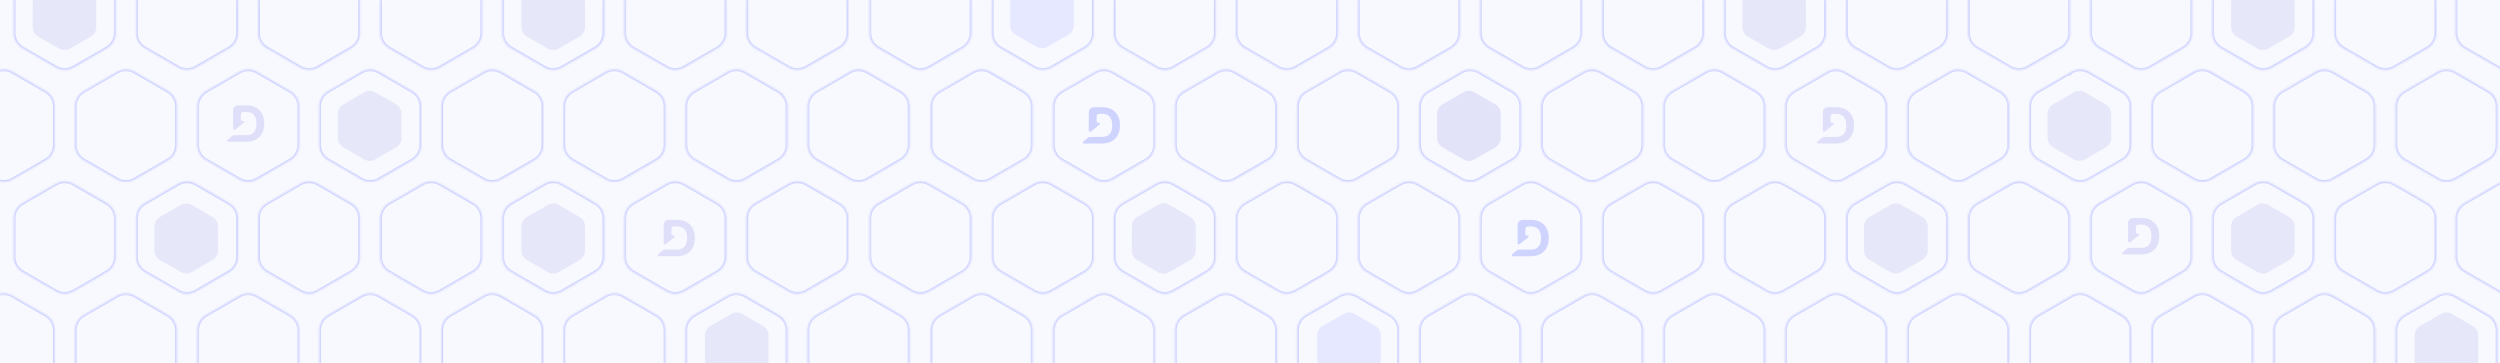<svg width="1376" height="200" viewBox="0 0 1376 200" fill="none" xmlns="http://www.w3.org/2000/svg"><g clip-path="url(#clip0_21829_88398)"><g filter="url(#filter0_b_21829_88398)"><path d="M0 0h1376v200H0V0Z" fill="#F8F8FF"/></g><mask id="path-2-inside-1_21829_88398" fill="white"><path d="M1374.75-22.086a9.708 9.708 0 0 1 9.72 0l18.34 10.603a9.74 9.74 0 0 1 4.87 8.43v21.207a9.74 9.74 0 0 1-4.87 8.43l-18.34 10.604a9.708 9.708 0 0 1-9.72 0l-18.35-10.604a9.731 9.731 0 0 1-4.86-8.43V-3.053a9.731 9.731 0 0 1 4.86-8.43l18.35-10.603Zm67.33 0a9.727 9.727 0 0 1 9.73 0l18.34 10.603a9.731 9.731 0 0 1 4.86 8.43v21.207a9.731 9.731 0 0 1-4.86 8.43l-18.34 10.604a9.727 9.727 0 0 1-9.73 0l-18.34-10.604a9.731 9.731 0 0 1-4.86-8.43V-3.053a9.731 9.731 0 0 1 4.86-8.43l18.34-10.603Zm-33.66 61.61a9.708 9.708 0 0 1 9.72 0l18.34 10.603a9.74 9.74 0 0 1 4.87 8.43v21.207a9.74 9.74 0 0 1-4.87 8.43l-18.34 10.604a9.706 9.706 0 0 1-9.72 0l-18.35-10.604a9.731 9.731 0 0 1-4.86-8.43V58.557a9.731 9.731 0 0 1 4.86-8.43l18.35-10.603Zm-33.67 61.61a9.709 9.709 0 0 1 9.72 0l18.34 10.604a9.74 9.74 0 0 1 4.87 8.43v21.206a9.74 9.74 0 0 1-4.87 8.43l-18.34 10.604a9.707 9.707 0 0 1-9.72 0l-18.35-10.604a9.73 9.73 0 0 1-4.86-8.43v-21.206a9.73 9.73 0 0 1 4.86-8.43l18.35-10.604Zm67.33 0a9.728 9.728 0 0 1 9.73 0l18.34 10.604a9.73 9.73 0 0 1 4.86 8.43v21.206a9.73 9.73 0 0 1-4.86 8.43l-18.34 10.604a9.726 9.726 0 0 1-9.73 0l-18.34-10.604a9.73 9.73 0 0 1-4.86-8.43v-21.206a9.73 9.73 0 0 1 4.86-8.43l18.34-10.604Zm-33.66 61.61a9.712 9.712 0 0 1 9.72 0l18.34 10.604a9.74 9.74 0 0 1 4.87 8.43v21.207a9.742 9.742 0 0 1-4.87 8.43l-18.34 10.603a9.707 9.707 0 0 1-9.72 0l-18.35-10.603a9.732 9.732 0 0 1-4.86-8.43v-21.207a9.731 9.731 0 0 1 4.86-8.43l18.35-10.604ZM30.747-22.086a9.714 9.714 0 0 1 9.723 0l18.345 10.603a9.736 9.736 0 0 1 4.862 8.43v21.207a9.736 9.736 0 0 1-4.862 8.43L40.47 37.188a9.714 9.714 0 0 1-9.723 0L12.402 26.584a9.736 9.736 0 0 1-4.862-8.43V-3.053a9.736 9.736 0 0 1 4.862-8.43l18.345-10.603Zm67.338 0a9.714 9.714 0 0 1 9.723 0l18.345 10.603a9.737 9.737 0 0 1 4.862 8.43v21.207a9.737 9.737 0 0 1-4.862 8.43l-18.345 10.604a9.714 9.714 0 0 1-9.723 0L79.74 26.584a9.736 9.736 0 0 1-4.862-8.43V-3.053a9.736 9.736 0 0 1 4.862-8.43l18.345-10.603Zm67.147 0a9.714 9.714 0 0 1 9.723 0l18.346 10.603a9.736 9.736 0 0 1 4.861 8.43v21.207a9.736 9.736 0 0 1-4.861 8.43l-18.346 10.604a9.714 9.714 0 0 1-9.723 0l-18.345-10.604a9.736 9.736 0 0 1-4.861-8.43V-3.053a9.736 9.736 0 0 1 4.861-8.43l18.345-10.603Zm67.211 0a9.715 9.715 0 0 1 9.724 0l18.345 10.603a9.736 9.736 0 0 1 4.861 8.43v21.207a9.736 9.736 0 0 1-4.861 8.43l-18.345 10.604a9.715 9.715 0 0 1-9.724 0l-18.345-10.604a9.736 9.736 0 0 1-4.861-8.43V-3.053a9.736 9.736 0 0 1 4.861-8.43l18.345-10.603Zm67.211 0a9.715 9.715 0 0 1 9.724 0l18.345 10.603a9.736 9.736 0 0 1 4.861 8.43v21.207a9.736 9.736 0 0 1-4.861 8.43l-18.345 10.604a9.715 9.715 0 0 1-9.724 0l-18.345-10.604a9.736 9.736 0 0 1-4.861-8.43V-3.053a9.736 9.736 0 0 1 4.861-8.43l18.345-10.603Zm67.148 0a9.714 9.714 0 0 1 9.723 0l18.345 10.603a9.735 9.735 0 0 1 4.862 8.43v21.207a9.735 9.735 0 0 1-4.862 8.43l-18.345 10.604a9.714 9.714 0 0 1-9.723 0l-18.345-10.604a9.737 9.737 0 0 1-4.862-8.43V-3.053a9.737 9.737 0 0 1 4.862-8.43l18.345-10.603Zm67.211 0a9.714 9.714 0 0 1 9.723 0l18.345 10.603a9.735 9.735 0 0 1 4.862 8.43v21.207a9.735 9.735 0 0 1-4.862 8.43l-18.345 10.604a9.714 9.714 0 0 1-9.723 0l-18.345-10.604a9.737 9.737 0 0 1-4.862-8.43V-3.053a9.737 9.737 0 0 1 4.862-8.43l18.345-10.603ZM-2.795 39.524a9.714 9.714 0 0 1 9.723 0l18.345 10.603a9.736 9.736 0 0 1 4.862 8.43v21.207a9.736 9.736 0 0 1-4.862 8.43L6.928 98.798a9.711 9.711 0 0 1-9.723 0L-21.14 88.194a9.736 9.736 0 0 1-4.862-8.43V58.557a9.736 9.736 0 0 1 4.862-8.43l18.345-10.603Zm67.211 0a9.714 9.714 0 0 1 9.723 0l18.345 10.603a9.736 9.736 0 0 1 4.862 8.43v21.207a9.736 9.736 0 0 1-4.862 8.43L74.139 98.798a9.711 9.711 0 0 1-9.723 0L46.07 88.194a9.736 9.736 0 0 1-4.862-8.43V58.557a9.736 9.736 0 0 1 4.862-8.43l18.345-10.603Zm67.338 0a9.714 9.714 0 0 1 9.723 0l18.345 10.603a9.737 9.737 0 0 1 4.862 8.43v21.207a9.737 9.737 0 0 1-4.862 8.43l-18.345 10.604a9.711 9.711 0 0 1-9.723 0l-18.345-10.604a9.735 9.735 0 0 1-4.862-8.43V58.557a9.735 9.735 0 0 1 4.862-8.43l18.345-10.603Zm67.147 0a9.714 9.714 0 0 1 9.723 0l18.346 10.603a9.736 9.736 0 0 1 4.861 8.43v21.207a9.736 9.736 0 0 1-4.861 8.43l-18.346 10.604a9.711 9.711 0 0 1-9.723 0l-18.345-10.604a9.736 9.736 0 0 1-4.861-8.43V58.557a9.736 9.736 0 0 1 4.861-8.43l18.345-10.603Zm67.211 0a9.714 9.714 0 0 1 9.723 0l18.346 10.603a9.736 9.736 0 0 1 4.861 8.43v21.207a9.736 9.736 0 0 1-4.861 8.43l-18.346 10.604a9.711 9.711 0 0 1-9.723 0l-18.345-10.604a9.736 9.736 0 0 1-4.861-8.43V58.557a9.736 9.736 0 0 1 4.861-8.43l18.345-10.603Zm67.211 0a9.714 9.714 0 0 1 9.723 0l18.346 10.603a9.736 9.736 0 0 1 4.861 8.43v21.207a9.736 9.736 0 0 1-4.861 8.43l-18.346 10.604a9.711 9.711 0 0 1-9.723 0l-18.345-10.604a9.736 9.736 0 0 1-4.861-8.43V58.557a9.736 9.736 0 0 1 4.861-8.43l18.345-10.603Zm67.148 0a9.714 9.714 0 0 1 9.723 0l18.345 10.603a9.735 9.735 0 0 1 4.862 8.43v21.207a9.735 9.735 0 0 1-4.862 8.43l-18.345 10.604a9.711 9.711 0 0 1-9.723 0l-18.345-10.604a9.735 9.735 0 0 1-4.862-8.43V58.557a9.735 9.735 0 0 1 4.862-8.43l18.345-10.603Zm67.211 0a9.714 9.714 0 0 1 9.723 0l18.345 10.603a9.735 9.735 0 0 1 4.862 8.43v21.207a9.735 9.735 0 0 1-4.862 8.43l-18.345 10.604a9.711 9.711 0 0 1-9.723 0l-18.345-10.604a9.737 9.737 0 0 1-4.862-8.43V58.557a9.737 9.737 0 0 1 4.862-8.43l18.345-10.603Zm-436.935 61.61a9.715 9.715 0 0 1 9.723 0l18.345 10.604a9.735 9.735 0 0 1 4.862 8.43v21.206a9.735 9.735 0 0 1-4.862 8.43L40.47 160.408a9.713 9.713 0 0 1-9.723 0l-18.345-10.604a9.735 9.735 0 0 1-4.862-8.43v-21.206a9.735 9.735 0 0 1 4.862-8.43l18.345-10.604Zm67.338 0a9.715 9.715 0 0 1 9.723 0l18.345 10.604a9.736 9.736 0 0 1 4.862 8.43v21.206a9.736 9.736 0 0 1-4.862 8.43l-18.345 10.604a9.713 9.713 0 0 1-9.723 0L79.74 149.804a9.735 9.735 0 0 1-4.862-8.43v-21.206a9.735 9.735 0 0 1 4.862-8.43l18.345-10.604Zm67.147 0a9.715 9.715 0 0 1 9.723 0l18.346 10.604a9.735 9.735 0 0 1 4.861 8.43v21.206a9.735 9.735 0 0 1-4.861 8.43l-18.346 10.604a9.713 9.713 0 0 1-9.723 0l-18.345-10.604a9.735 9.735 0 0 1-4.861-8.43v-21.206a9.735 9.735 0 0 1 4.861-8.43l18.345-10.604Zm67.211 0a9.716 9.716 0 0 1 9.724 0l18.345 10.604a9.735 9.735 0 0 1 4.861 8.43v21.206a9.735 9.735 0 0 1-4.861 8.43l-18.345 10.604a9.714 9.714 0 0 1-9.724 0l-18.345-10.604a9.735 9.735 0 0 1-4.861-8.43v-21.206a9.735 9.735 0 0 1 4.861-8.43l18.345-10.604Zm67.211 0a9.716 9.716 0 0 1 9.724 0l18.345 10.604a9.735 9.735 0 0 1 4.861 8.43v21.206a9.735 9.735 0 0 1-4.861 8.43l-18.345 10.604a9.714 9.714 0 0 1-9.724 0l-18.345-10.604a9.735 9.735 0 0 1-4.861-8.43v-21.206a9.735 9.735 0 0 1 4.861-8.43l18.345-10.604Zm67.148 0a9.715 9.715 0 0 1 9.723 0l18.345 10.604a9.734 9.734 0 0 1 4.862 8.43v21.206a9.734 9.734 0 0 1-4.862 8.43l-18.345 10.604a9.713 9.713 0 0 1-9.723 0l-18.345-10.604a9.736 9.736 0 0 1-4.862-8.43v-21.206a9.736 9.736 0 0 1 4.862-8.43l18.345-10.604Zm67.211 0a9.715 9.715 0 0 1 9.723 0l18.345 10.604a9.734 9.734 0 0 1 4.862 8.43v21.206a9.734 9.734 0 0 1-4.862 8.43l-18.345 10.604a9.713 9.713 0 0 1-9.723 0l-18.345-10.604a9.736 9.736 0 0 1-4.862-8.43v-21.206a9.736 9.736 0 0 1 4.862-8.43l18.345-10.604Zm-436.808 61.61a9.718 9.718 0 0 1 9.723 0l18.345 10.604a9.736 9.736 0 0 1 4.862 8.43v21.207a9.737 9.737 0 0 1-4.862 8.43L6.928 222.018a9.713 9.713 0 0 1-9.723 0l-18.345-10.603a9.737 9.737 0 0 1-4.862-8.43v-21.207a9.736 9.736 0 0 1 4.862-8.43l18.345-10.604Zm67.211 0a9.718 9.718 0 0 1 9.723 0l18.345 10.604a9.736 9.736 0 0 1 4.862 8.43v21.207a9.737 9.737 0 0 1-4.862 8.43l-18.345 10.603a9.713 9.713 0 0 1-9.723 0L46.07 211.415a9.737 9.737 0 0 1-4.862-8.43v-21.207a9.736 9.736 0 0 1 4.862-8.43l18.345-10.604Zm67.338 0a9.717 9.717 0 0 1 9.723 0l18.345 10.604a9.737 9.737 0 0 1 4.862 8.43v21.207a9.738 9.738 0 0 1-4.862 8.43l-18.345 10.603a9.713 9.713 0 0 1-9.723 0l-18.345-10.603a9.736 9.736 0 0 1-4.862-8.43v-21.207a9.735 9.735 0 0 1 4.862-8.43l18.345-10.604Zm67.147 0a9.717 9.717 0 0 1 9.723 0l18.346 10.604a9.736 9.736 0 0 1 4.861 8.43v21.207a9.737 9.737 0 0 1-4.861 8.43l-18.346 10.603a9.713 9.713 0 0 1-9.723 0l-18.345-10.603a9.737 9.737 0 0 1-4.861-8.43v-21.207a9.736 9.736 0 0 1 4.861-8.43l18.345-10.604Zm67.211 0a9.717 9.717 0 0 1 9.723 0l18.346 10.604a9.736 9.736 0 0 1 4.861 8.43v21.207a9.737 9.737 0 0 1-4.861 8.43l-18.346 10.603a9.713 9.713 0 0 1-9.723 0l-18.345-10.603a9.737 9.737 0 0 1-4.861-8.43v-21.207a9.736 9.736 0 0 1 4.861-8.43l18.345-10.604Zm67.211 0a9.717 9.717 0 0 1 9.723 0l18.346 10.604a9.736 9.736 0 0 1 4.861 8.43v21.207a9.737 9.737 0 0 1-4.861 8.43l-18.346 10.603a9.713 9.713 0 0 1-9.723 0l-18.345-10.603a9.737 9.737 0 0 1-4.861-8.43v-21.207a9.736 9.736 0 0 1 4.861-8.43l18.345-10.604Zm67.148 0a9.717 9.717 0 0 1 9.723 0l18.345 10.604a9.735 9.735 0 0 1 4.862 8.43v21.207a9.736 9.736 0 0 1-4.862 8.43l-18.345 10.603a9.713 9.713 0 0 1-9.723 0l-18.345-10.603a9.736 9.736 0 0 1-4.862-8.43v-21.207a9.735 9.735 0 0 1 4.862-8.43l18.345-10.604Zm67.211 0a9.717 9.717 0 0 1 9.723 0l18.345 10.604a9.735 9.735 0 0 1 4.862 8.43v21.207a9.736 9.736 0 0 1-4.862 8.43l-18.345 10.603a9.713 9.713 0 0 1-9.723 0l-18.345-10.603a9.738 9.738 0 0 1-4.862-8.43v-21.207a9.737 9.737 0 0 1 4.862-8.43l18.345-10.604Zm504.403-184.83a9.714 9.714 0 0 1 9.723 0l18.342 10.603a9.731 9.731 0 0 1 4.86 8.43v21.207a9.731 9.731 0 0 1-4.86 8.43l-18.342 10.604a9.714 9.714 0 0 1-9.723 0L953.74 26.584a9.735 9.735 0 0 1-4.862-8.43V-3.053a9.735 9.735 0 0 1 4.862-8.43l18.345-10.603Zm67.145 0a9.727 9.727 0 0 1 9.73 0l18.34 10.603a9.731 9.731 0 0 1 4.86 8.43v21.207a9.731 9.731 0 0 1-4.86 8.43l-18.34 10.604a9.727 9.727 0 0 1-9.73 0l-18.34-10.604a9.731 9.731 0 0 1-4.86-8.43V-3.053a9.731 9.731 0 0 1 4.86-8.43l18.34-10.603Zm67.21 0a9.727 9.727 0 0 1 9.73 0l18.34 10.603a9.731 9.731 0 0 1 4.86 8.43v21.207a9.731 9.731 0 0 1-4.86 8.43l-18.34 10.604a9.727 9.727 0 0 1-9.73 0l-18.34-10.604a9.731 9.731 0 0 1-4.86-8.43V-3.053a9.731 9.731 0 0 1 4.86-8.43l18.34-10.603Zm67.21 0a9.727 9.727 0 0 1 9.73 0l18.34 10.603a9.731 9.731 0 0 1 4.86 8.43v21.207a9.731 9.731 0 0 1-4.86 8.43l-18.34 10.604a9.727 9.727 0 0 1-9.73 0l-18.34-10.604a9.731 9.731 0 0 1-4.86-8.43V-3.053a9.731 9.731 0 0 1 4.86-8.43l18.34-10.603Zm67.15 0a9.727 9.727 0 0 1 9.73 0l18.34 10.603a9.731 9.731 0 0 1 4.86 8.43v21.207a9.731 9.731 0 0 1-4.86 8.43l-18.34 10.604a9.727 9.727 0 0 1-9.73 0l-18.34-10.604a9.731 9.731 0 0 1-4.86-8.43V-3.053a9.731 9.731 0 0 1 4.86-8.43l18.34-10.603Zm67.21 0a9.727 9.727 0 0 1 9.73 0l18.34 10.603a9.731 9.731 0 0 1 4.86 8.43v21.207a9.731 9.731 0 0 1-4.86 8.43l-18.34 10.604a9.727 9.727 0 0 1-9.73 0l-18.34-10.604a9.731 9.731 0 0 1-4.86-8.43V-3.053a9.731 9.731 0 0 1 4.86-8.43l18.34-10.603Zm-302.26 61.61a9.727 9.727 0 0 1 9.73 0l18.34 10.603a9.731 9.731 0 0 1 4.86 8.43v21.207a9.731 9.731 0 0 1-4.86 8.43l-18.34 10.604a9.724 9.724 0 0 1-9.73 0l-18.341-10.604a9.735 9.735 0 0 1-4.862-8.43V58.557a9.735 9.735 0 0 1 4.862-8.43l18.341-10.603Zm67.15 0a9.708 9.708 0 0 1 9.72 0l18.35 10.603a9.731 9.731 0 0 1 4.86 8.43v21.207a9.731 9.731 0 0 1-4.86 8.43l-18.35 10.604a9.707 9.707 0 0 1-9.72 0l-18.34-10.604a9.74 9.74 0 0 1-4.87-8.43V58.557a9.74 9.74 0 0 1 4.87-8.43l18.34-10.603Zm67.21 0a9.727 9.727 0 0 1 9.73 0l18.34 10.603a9.731 9.731 0 0 1 4.86 8.43v21.207a9.731 9.731 0 0 1-4.86 8.43l-18.34 10.604a9.724 9.724 0 0 1-9.73 0l-18.34-10.604a9.731 9.731 0 0 1-4.86-8.43V58.557a9.731 9.731 0 0 1 4.86-8.43l18.34-10.603Zm67.21 0a9.727 9.727 0 0 1 9.73 0l18.34 10.603a9.731 9.731 0 0 1 4.86 8.43v21.207a9.731 9.731 0 0 1-4.86 8.43l-18.34 10.604a9.724 9.724 0 0 1-9.73 0l-18.34-10.604a9.731 9.731 0 0 1-4.86-8.43V58.557a9.731 9.731 0 0 1 4.86-8.43l18.34-10.603Zm67.15 0a9.708 9.708 0 0 1 9.72 0l18.35 10.603a9.731 9.731 0 0 1 4.86 8.43v21.207a9.731 9.731 0 0 1-4.86 8.43l-18.35 10.604a9.707 9.707 0 0 1-9.72 0l-18.34-10.604a9.74 9.74 0 0 1-4.87-8.43V58.557a9.74 9.74 0 0 1 4.87-8.43l18.34-10.603Zm67.21 0a9.727 9.727 0 0 1 9.73 0l18.34 10.603a9.731 9.731 0 0 1 4.86 8.43v21.207a9.731 9.731 0 0 1-4.86 8.43l-18.34 10.604a9.724 9.724 0 0 1-9.73 0l-18.34-10.604a9.731 9.731 0 0 1-4.86-8.43V58.557a9.731 9.731 0 0 1 4.86-8.43l18.34-10.603Zm-369.595 61.61a9.715 9.715 0 0 1 9.723 0l18.342 10.604a9.73 9.73 0 0 1 4.86 8.43v21.206a9.73 9.73 0 0 1-4.86 8.43l-18.342 10.604a9.713 9.713 0 0 1-9.723 0l-18.345-10.604a9.734 9.734 0 0 1-4.862-8.43v-21.206a9.734 9.734 0 0 1 4.862-8.43l18.345-10.604Zm67.145 0a9.728 9.728 0 0 1 9.73 0l18.34 10.604a9.73 9.73 0 0 1 4.86 8.43v21.206a9.73 9.73 0 0 1-4.86 8.43l-18.34 10.604a9.726 9.726 0 0 1-9.73 0l-18.34-10.604a9.73 9.73 0 0 1-4.86-8.43v-21.206a9.73 9.73 0 0 1 4.86-8.43l18.34-10.604Zm67.21 0a9.728 9.728 0 0 1 9.73 0l18.34 10.604a9.73 9.73 0 0 1 4.86 8.43v21.206a9.73 9.73 0 0 1-4.86 8.43l-18.34 10.604a9.726 9.726 0 0 1-9.73 0l-18.34-10.604a9.73 9.73 0 0 1-4.86-8.43v-21.206a9.73 9.73 0 0 1 4.86-8.43l18.34-10.604Zm67.21 0a9.728 9.728 0 0 1 9.73 0l18.34 10.604a9.73 9.73 0 0 1 4.86 8.43v21.206a9.73 9.73 0 0 1-4.86 8.43l-18.34 10.604a9.726 9.726 0 0 1-9.73 0l-18.34-10.604a9.73 9.73 0 0 1-4.86-8.43v-21.206a9.73 9.73 0 0 1 4.86-8.43l18.34-10.604Zm67.15 0a9.728 9.728 0 0 1 9.73 0l18.34 10.604a9.73 9.73 0 0 1 4.86 8.43v21.206a9.73 9.73 0 0 1-4.86 8.43l-18.34 10.604a9.726 9.726 0 0 1-9.73 0l-18.34-10.604a9.73 9.73 0 0 1-4.86-8.43v-21.206a9.73 9.73 0 0 1 4.86-8.43l18.34-10.604Zm67.21 0a9.728 9.728 0 0 1 9.73 0l18.34 10.604a9.73 9.73 0 0 1 4.86 8.43v21.206a9.73 9.73 0 0 1-4.86 8.43l-18.34 10.604a9.726 9.726 0 0 1-9.73 0l-18.34-10.604a9.73 9.73 0 0 1-4.86-8.43v-21.206a9.73 9.73 0 0 1 4.86-8.43l18.34-10.604Zm-302.26 61.61a9.73 9.73 0 0 1 9.73 0l18.34 10.604a9.731 9.731 0 0 1 4.86 8.43v21.207a9.732 9.732 0 0 1-4.86 8.43l-18.34 10.603a9.726 9.726 0 0 1-9.73 0l-18.341-10.603a9.736 9.736 0 0 1-4.862-8.43v-21.207a9.735 9.735 0 0 1 4.862-8.43l18.341-10.604Zm67.15 0a9.712 9.712 0 0 1 9.72 0l18.35 10.604a9.731 9.731 0 0 1 4.86 8.43v21.207a9.732 9.732 0 0 1-4.86 8.43l-18.35 10.603a9.707 9.707 0 0 1-9.72 0l-18.34-10.603a9.742 9.742 0 0 1-4.87-8.43v-21.207a9.74 9.74 0 0 1 4.87-8.43l18.34-10.604Zm67.21 0a9.73 9.73 0 0 1 9.73 0l18.34 10.604a9.731 9.731 0 0 1 4.86 8.43v21.207a9.732 9.732 0 0 1-4.86 8.43l-18.34 10.603a9.726 9.726 0 0 1-9.73 0l-18.34-10.603a9.732 9.732 0 0 1-4.86-8.43v-21.207a9.731 9.731 0 0 1 4.86-8.43l18.34-10.604Zm67.21 0a9.73 9.73 0 0 1 9.73 0l18.34 10.604a9.731 9.731 0 0 1 4.86 8.43v21.207a9.732 9.732 0 0 1-4.86 8.43l-18.34 10.603a9.726 9.726 0 0 1-9.73 0l-18.34-10.603a9.732 9.732 0 0 1-4.86-8.43v-21.207a9.731 9.731 0 0 1 4.86-8.43l18.34-10.604Zm67.15 0a9.712 9.712 0 0 1 9.72 0l18.35 10.604a9.731 9.731 0 0 1 4.86 8.43v21.207a9.732 9.732 0 0 1-4.86 8.43l-18.35 10.603a9.707 9.707 0 0 1-9.72 0l-18.34-10.603a9.742 9.742 0 0 1-4.87-8.43v-21.207a9.74 9.74 0 0 1 4.87-8.43l18.34-10.604Zm67.21 0a9.73 9.73 0 0 1 9.73 0l18.34 10.604a9.731 9.731 0 0 1 4.86 8.43v21.207a9.732 9.732 0 0 1-4.86 8.43l-18.34 10.603a9.726 9.726 0 0 1-9.73 0l-18.34-10.603a9.732 9.732 0 0 1-4.86-8.43v-21.207a9.731 9.731 0 0 1 4.86-8.43l18.34-10.604ZM501.747-22.086a9.714 9.714 0 0 1 9.723 0l18.345 10.603a9.737 9.737 0 0 1 4.862 8.43v21.207a9.737 9.737 0 0 1-4.862 8.43L511.47 37.188a9.714 9.714 0 0 1-9.723 0l-18.345-10.604a9.735 9.735 0 0 1-4.862-8.43V-3.053a9.735 9.735 0 0 1 4.862-8.43l18.345-10.603Zm67.338 0a9.714 9.714 0 0 1 9.723 0l18.345 10.603a9.737 9.737 0 0 1 4.862 8.43v21.207a9.737 9.737 0 0 1-4.862 8.43l-18.345 10.604a9.714 9.714 0 0 1-9.723 0L550.74 26.584a9.735 9.735 0 0 1-4.862-8.43V-3.053a9.735 9.735 0 0 1 4.862-8.43l18.345-10.603Zm67.147 0a9.714 9.714 0 0 1 9.723 0l18.346 10.603a9.736 9.736 0 0 1 4.861 8.43v21.207a9.736 9.736 0 0 1-4.861 8.43l-18.346 10.604a9.714 9.714 0 0 1-9.723 0l-18.345-10.604a9.736 9.736 0 0 1-4.861-8.43V-3.053a9.736 9.736 0 0 1 4.861-8.43l18.345-10.603Zm67.211 0a9.715 9.715 0 0 1 9.724 0l18.345 10.603a9.736 9.736 0 0 1 4.861 8.43v21.207a9.736 9.736 0 0 1-4.861 8.43l-18.345 10.604a9.715 9.715 0 0 1-9.724 0l-18.345-10.604a9.736 9.736 0 0 1-4.861-8.43V-3.053a9.736 9.736 0 0 1 4.861-8.43l18.345-10.603Zm67.211 0a9.715 9.715 0 0 1 9.724 0l18.345 10.603a9.736 9.736 0 0 1 4.861 8.43v21.207a9.736 9.736 0 0 1-4.861 8.43l-18.345 10.604a9.715 9.715 0 0 1-9.724 0l-18.345-10.604a9.736 9.736 0 0 1-4.861-8.43V-3.053a9.736 9.736 0 0 1 4.861-8.43l18.345-10.603Zm67.148 0a9.714 9.714 0 0 1 9.723 0l18.345 10.603a9.735 9.735 0 0 1 4.862 8.43v21.207a9.735 9.735 0 0 1-4.862 8.43l-18.345 10.604a9.714 9.714 0 0 1-9.723 0l-18.345-10.604a9.737 9.737 0 0 1-4.862-8.43V-3.053a9.737 9.737 0 0 1 4.862-8.43l18.345-10.603Zm67.211 0a9.714 9.714 0 0 1 9.723 0l18.345 10.603a9.735 9.735 0 0 1 4.862 8.43v21.207a9.735 9.735 0 0 1-4.862 8.43l-18.345 10.604a9.714 9.714 0 0 1-9.723 0l-18.345-10.604a9.737 9.737 0 0 1-4.862-8.43V-3.053a9.737 9.737 0 0 1 4.862-8.43l18.345-10.603Zm-369.597 61.61a9.714 9.714 0 0 1 9.723 0l18.345 10.603a9.737 9.737 0 0 1 4.862 8.43v21.207a9.737 9.737 0 0 1-4.862 8.43l-18.345 10.604a9.711 9.711 0 0 1-9.723 0l-18.345-10.604a9.735 9.735 0 0 1-4.862-8.43V58.557a9.735 9.735 0 0 1 4.862-8.43l18.345-10.603Zm67.338 0a9.714 9.714 0 0 1 9.723 0l18.345 10.603a9.736 9.736 0 0 1 4.861 8.43v21.207a9.736 9.736 0 0 1-4.861 8.43l-18.345 10.604a9.711 9.711 0 0 1-9.723 0l-18.345-10.604a9.735 9.735 0 0 1-4.862-8.43V58.557a9.735 9.735 0 0 1 4.862-8.43l18.345-10.603Zm67.147 0a9.714 9.714 0 0 1 9.723 0l18.346 10.603a9.736 9.736 0 0 1 4.861 8.43v21.207a9.736 9.736 0 0 1-4.861 8.43l-18.346 10.604a9.711 9.711 0 0 1-9.723 0l-18.345-10.604a9.736 9.736 0 0 1-4.861-8.43V58.557a9.736 9.736 0 0 1 4.861-8.43l18.345-10.603Zm67.211 0a9.714 9.714 0 0 1 9.723 0l18.346 10.603a9.736 9.736 0 0 1 4.861 8.43v21.207a9.736 9.736 0 0 1-4.861 8.43l-18.346 10.604a9.711 9.711 0 0 1-9.723 0l-18.345-10.604a9.736 9.736 0 0 1-4.861-8.43V58.557a9.736 9.736 0 0 1 4.861-8.43l18.345-10.603Zm67.211 0a9.714 9.714 0 0 1 9.723 0l18.346 10.603a9.736 9.736 0 0 1 4.861 8.43v21.207a9.736 9.736 0 0 1-4.861 8.43l-18.346 10.604a9.711 9.711 0 0 1-9.723 0l-18.345-10.604a9.736 9.736 0 0 1-4.861-8.43V58.557a9.736 9.736 0 0 1 4.861-8.43l18.345-10.603Zm67.148 0a9.714 9.714 0 0 1 9.723 0l18.345 10.603a9.735 9.735 0 0 1 4.862 8.43v21.207a9.735 9.735 0 0 1-4.862 8.43l-18.345 10.604a9.711 9.711 0 0 1-9.723 0l-18.345-10.604a9.735 9.735 0 0 1-4.862-8.43V58.557a9.735 9.735 0 0 1 4.862-8.43l18.345-10.603Zm67.211 0a9.714 9.714 0 0 1 9.723 0l18.345 10.603a9.735 9.735 0 0 1 4.862 8.43v21.207a9.735 9.735 0 0 1-4.862 8.43l-18.345 10.604a9.711 9.711 0 0 1-9.723 0l-18.345-10.604a9.737 9.737 0 0 1-4.862-8.43V58.557a9.737 9.737 0 0 1 4.862-8.43l18.345-10.603Zm-436.935 61.61a9.715 9.715 0 0 1 9.723 0l18.345 10.604a9.736 9.736 0 0 1 4.862 8.43v21.206a9.736 9.736 0 0 1-4.862 8.43l-18.345 10.604a9.713 9.713 0 0 1-9.723 0l-18.345-10.604a9.734 9.734 0 0 1-4.862-8.43v-21.206a9.734 9.734 0 0 1 4.862-8.43l18.345-10.604Zm67.338 0a9.715 9.715 0 0 1 9.723 0l18.345 10.604a9.736 9.736 0 0 1 4.862 8.43v21.206a9.736 9.736 0 0 1-4.862 8.43l-18.345 10.604a9.713 9.713 0 0 1-9.723 0l-18.345-10.604a9.734 9.734 0 0 1-4.862-8.43v-21.206a9.734 9.734 0 0 1 4.862-8.43l18.345-10.604Zm67.147 0a9.715 9.715 0 0 1 9.723 0l18.346 10.604a9.735 9.735 0 0 1 4.861 8.43v21.206a9.735 9.735 0 0 1-4.861 8.43l-18.346 10.604a9.713 9.713 0 0 1-9.723 0l-18.345-10.604a9.735 9.735 0 0 1-4.861-8.43v-21.206a9.735 9.735 0 0 1 4.861-8.43l18.345-10.604Zm67.211 0a9.716 9.716 0 0 1 9.724 0l18.345 10.604a9.735 9.735 0 0 1 4.861 8.43v21.206a9.735 9.735 0 0 1-4.861 8.43l-18.345 10.604a9.714 9.714 0 0 1-9.724 0l-18.345-10.604a9.735 9.735 0 0 1-4.861-8.43v-21.206a9.735 9.735 0 0 1 4.861-8.43l18.345-10.604Zm67.211 0a9.716 9.716 0 0 1 9.724 0l18.345 10.604a9.735 9.735 0 0 1 4.861 8.43v21.206a9.735 9.735 0 0 1-4.861 8.43l-18.345 10.604a9.714 9.714 0 0 1-9.724 0l-18.345-10.604a9.735 9.735 0 0 1-4.861-8.43v-21.206a9.735 9.735 0 0 1 4.861-8.43l18.345-10.604Zm67.148 0a9.715 9.715 0 0 1 9.723 0l18.345 10.604a9.734 9.734 0 0 1 4.862 8.43v21.206a9.734 9.734 0 0 1-4.862 8.43l-18.345 10.604a9.713 9.713 0 0 1-9.723 0l-18.345-10.604a9.736 9.736 0 0 1-4.862-8.43v-21.206a9.736 9.736 0 0 1 4.862-8.43l18.345-10.604Zm67.211 0a9.715 9.715 0 0 1 9.723 0l18.345 10.604a9.734 9.734 0 0 1 4.862 8.43v21.206a9.734 9.734 0 0 1-4.862 8.43l-18.345 10.604a9.713 9.713 0 0 1-9.723 0l-18.345-10.604a9.736 9.736 0 0 1-4.862-8.43v-21.206a9.736 9.736 0 0 1 4.862-8.43l18.345-10.604Zm-369.597 61.61a9.717 9.717 0 0 1 9.723 0l18.345 10.604a9.737 9.737 0 0 1 4.862 8.43v21.207a9.738 9.738 0 0 1-4.862 8.43l-18.345 10.603a9.713 9.713 0 0 1-9.723 0l-18.345-10.603a9.736 9.736 0 0 1-4.862-8.43v-21.207a9.735 9.735 0 0 1 4.862-8.43l18.345-10.604Zm67.338 0a9.717 9.717 0 0 1 9.723 0l18.345 10.604a9.736 9.736 0 0 1 4.861 8.43v21.207a9.737 9.737 0 0 1-4.861 8.43l-18.345 10.603a9.713 9.713 0 0 1-9.723 0l-18.345-10.603a9.736 9.736 0 0 1-4.862-8.43v-21.207a9.735 9.735 0 0 1 4.862-8.43l18.345-10.604Zm67.147 0a9.717 9.717 0 0 1 9.723 0l18.346 10.604a9.736 9.736 0 0 1 4.861 8.43v21.207a9.737 9.737 0 0 1-4.861 8.43l-18.346 10.603a9.713 9.713 0 0 1-9.723 0l-18.345-10.603a9.737 9.737 0 0 1-4.861-8.43v-21.207a9.736 9.736 0 0 1 4.861-8.43l18.345-10.604Zm67.211 0a9.717 9.717 0 0 1 9.723 0l18.346 10.604a9.736 9.736 0 0 1 4.861 8.43v21.207a9.737 9.737 0 0 1-4.861 8.43l-18.346 10.603a9.713 9.713 0 0 1-9.723 0l-18.345-10.603a9.737 9.737 0 0 1-4.861-8.43v-21.207a9.736 9.736 0 0 1 4.861-8.43l18.345-10.604Zm67.211 0a9.717 9.717 0 0 1 9.723 0l18.346 10.604a9.736 9.736 0 0 1 4.861 8.43v21.207a9.737 9.737 0 0 1-4.861 8.43l-18.346 10.603a9.713 9.713 0 0 1-9.723 0l-18.345-10.603a9.737 9.737 0 0 1-4.861-8.43v-21.207a9.736 9.736 0 0 1 4.861-8.43l18.345-10.604Zm67.148 0a9.717 9.717 0 0 1 9.723 0l18.345 10.604a9.735 9.735 0 0 1 4.862 8.43v21.207a9.736 9.736 0 0 1-4.862 8.43l-18.345 10.603a9.713 9.713 0 0 1-9.723 0l-18.345-10.603a9.736 9.736 0 0 1-4.862-8.43v-21.207a9.735 9.735 0 0 1 4.862-8.43l18.345-10.604Zm67.211 0a9.717 9.717 0 0 1 9.723 0l18.345 10.604a9.735 9.735 0 0 1 4.862 8.43v21.207a9.736 9.736 0 0 1-4.862 8.43l-18.345 10.603a9.713 9.713 0 0 1-9.723 0l-18.345-10.603a9.738 9.738 0 0 1-4.862-8.43v-21.207a9.737 9.737 0 0 1 4.862-8.43l18.345-10.604Z"/></mask><path d="M1374.75-22.086a9.708 9.708 0 0 1 9.72 0l18.34 10.603a9.74 9.74 0 0 1 4.87 8.43v21.207a9.74 9.74 0 0 1-4.87 8.43l-18.34 10.604a9.708 9.708 0 0 1-9.72 0l-18.35-10.604a9.731 9.731 0 0 1-4.86-8.43V-3.053a9.731 9.731 0 0 1 4.86-8.43l18.35-10.603Zm67.33 0a9.727 9.727 0 0 1 9.73 0l18.34 10.603a9.731 9.731 0 0 1 4.86 8.43v21.207a9.731 9.731 0 0 1-4.86 8.43l-18.34 10.604a9.727 9.727 0 0 1-9.73 0l-18.34-10.604a9.731 9.731 0 0 1-4.86-8.43V-3.053a9.731 9.731 0 0 1 4.86-8.43l18.34-10.603Zm-33.66 61.61a9.708 9.708 0 0 1 9.72 0l18.34 10.603a9.74 9.74 0 0 1 4.87 8.43v21.207a9.74 9.74 0 0 1-4.87 8.43l-18.34 10.604a9.706 9.706 0 0 1-9.72 0l-18.35-10.604a9.731 9.731 0 0 1-4.86-8.43V58.557a9.731 9.731 0 0 1 4.86-8.43l18.35-10.603Zm-33.67 61.61a9.709 9.709 0 0 1 9.72 0l18.34 10.604a9.74 9.74 0 0 1 4.87 8.43v21.206a9.74 9.74 0 0 1-4.87 8.43l-18.34 10.604a9.707 9.707 0 0 1-9.72 0l-18.35-10.604a9.73 9.73 0 0 1-4.86-8.43v-21.206a9.73 9.73 0 0 1 4.86-8.43l18.35-10.604Zm67.33 0a9.728 9.728 0 0 1 9.73 0l18.34 10.604a9.73 9.73 0 0 1 4.86 8.43v21.206a9.73 9.73 0 0 1-4.86 8.43l-18.34 10.604a9.726 9.726 0 0 1-9.73 0l-18.34-10.604a9.73 9.73 0 0 1-4.86-8.43v-21.206a9.73 9.73 0 0 1 4.86-8.43l18.34-10.604Zm-33.66 61.61a9.712 9.712 0 0 1 9.72 0l18.34 10.604a9.74 9.74 0 0 1 4.87 8.43v21.207a9.742 9.742 0 0 1-4.87 8.43l-18.34 10.603a9.707 9.707 0 0 1-9.72 0l-18.35-10.603a9.732 9.732 0 0 1-4.86-8.43v-21.207a9.731 9.731 0 0 1 4.86-8.43l18.35-10.604ZM30.747-22.086a9.714 9.714 0 0 1 9.723 0l18.345 10.603a9.736 9.736 0 0 1 4.862 8.43v21.207a9.736 9.736 0 0 1-4.862 8.43L40.47 37.188a9.714 9.714 0 0 1-9.723 0L12.402 26.584a9.736 9.736 0 0 1-4.862-8.43V-3.053a9.736 9.736 0 0 1 4.862-8.43l18.345-10.603Zm67.338 0a9.714 9.714 0 0 1 9.723 0l18.345 10.603a9.737 9.737 0 0 1 4.862 8.43v21.207a9.737 9.737 0 0 1-4.862 8.43l-18.345 10.604a9.714 9.714 0 0 1-9.723 0L79.74 26.584a9.736 9.736 0 0 1-4.862-8.43V-3.053a9.736 9.736 0 0 1 4.862-8.43l18.345-10.603Zm67.147 0a9.714 9.714 0 0 1 9.723 0l18.346 10.603a9.736 9.736 0 0 1 4.861 8.43v21.207a9.736 9.736 0 0 1-4.861 8.43l-18.346 10.604a9.714 9.714 0 0 1-9.723 0l-18.345-10.604a9.736 9.736 0 0 1-4.861-8.43V-3.053a9.736 9.736 0 0 1 4.861-8.43l18.345-10.603Zm67.211 0a9.715 9.715 0 0 1 9.724 0l18.345 10.603a9.736 9.736 0 0 1 4.861 8.43v21.207a9.736 9.736 0 0 1-4.861 8.43l-18.345 10.604a9.715 9.715 0 0 1-9.724 0l-18.345-10.604a9.736 9.736 0 0 1-4.861-8.43V-3.053a9.736 9.736 0 0 1 4.861-8.43l18.345-10.603Zm67.211 0a9.715 9.715 0 0 1 9.724 0l18.345 10.603a9.736 9.736 0 0 1 4.861 8.43v21.207a9.736 9.736 0 0 1-4.861 8.43l-18.345 10.604a9.715 9.715 0 0 1-9.724 0l-18.345-10.604a9.736 9.736 0 0 1-4.861-8.43V-3.053a9.736 9.736 0 0 1 4.861-8.43l18.345-10.603Zm67.148 0a9.714 9.714 0 0 1 9.723 0l18.345 10.603a9.735 9.735 0 0 1 4.862 8.43v21.207a9.735 9.735 0 0 1-4.862 8.43l-18.345 10.604a9.714 9.714 0 0 1-9.723 0l-18.345-10.604a9.737 9.737 0 0 1-4.862-8.43V-3.053a9.737 9.737 0 0 1 4.862-8.43l18.345-10.603Zm67.211 0a9.714 9.714 0 0 1 9.723 0l18.345 10.603a9.735 9.735 0 0 1 4.862 8.43v21.207a9.735 9.735 0 0 1-4.862 8.43l-18.345 10.604a9.714 9.714 0 0 1-9.723 0l-18.345-10.604a9.737 9.737 0 0 1-4.862-8.43V-3.053a9.737 9.737 0 0 1 4.862-8.43l18.345-10.603ZM-2.795 39.524a9.714 9.714 0 0 1 9.723 0l18.345 10.603a9.736 9.736 0 0 1 4.862 8.43v21.207a9.736 9.736 0 0 1-4.862 8.43L6.928 98.798a9.711 9.711 0 0 1-9.723 0L-21.14 88.194a9.736 9.736 0 0 1-4.862-8.43V58.557a9.736 9.736 0 0 1 4.862-8.43l18.345-10.603Zm67.211 0a9.714 9.714 0 0 1 9.723 0l18.345 10.603a9.736 9.736 0 0 1 4.862 8.43v21.207a9.736 9.736 0 0 1-4.862 8.43L74.139 98.798a9.711 9.711 0 0 1-9.723 0L46.07 88.194a9.736 9.736 0 0 1-4.862-8.43V58.557a9.736 9.736 0 0 1 4.862-8.43l18.345-10.603Zm67.338 0a9.714 9.714 0 0 1 9.723 0l18.345 10.603a9.737 9.737 0 0 1 4.862 8.43v21.207a9.737 9.737 0 0 1-4.862 8.43l-18.345 10.604a9.711 9.711 0 0 1-9.723 0l-18.345-10.604a9.735 9.735 0 0 1-4.862-8.43V58.557a9.735 9.735 0 0 1 4.862-8.43l18.345-10.603Zm67.147 0a9.714 9.714 0 0 1 9.723 0l18.346 10.603a9.736 9.736 0 0 1 4.861 8.43v21.207a9.736 9.736 0 0 1-4.861 8.43l-18.346 10.604a9.711 9.711 0 0 1-9.723 0l-18.345-10.604a9.736 9.736 0 0 1-4.861-8.43V58.557a9.736 9.736 0 0 1 4.861-8.43l18.345-10.603Zm67.211 0a9.714 9.714 0 0 1 9.723 0l18.346 10.603a9.736 9.736 0 0 1 4.861 8.43v21.207a9.736 9.736 0 0 1-4.861 8.43l-18.346 10.604a9.711 9.711 0 0 1-9.723 0l-18.345-10.604a9.736 9.736 0 0 1-4.861-8.43V58.557a9.736 9.736 0 0 1 4.861-8.43l18.345-10.603Zm67.211 0a9.714 9.714 0 0 1 9.723 0l18.346 10.603a9.736 9.736 0 0 1 4.861 8.43v21.207a9.736 9.736 0 0 1-4.861 8.43l-18.346 10.604a9.711 9.711 0 0 1-9.723 0l-18.345-10.604a9.736 9.736 0 0 1-4.861-8.43V58.557a9.736 9.736 0 0 1 4.861-8.43l18.345-10.603Zm67.148 0a9.714 9.714 0 0 1 9.723 0l18.345 10.603a9.735 9.735 0 0 1 4.862 8.43v21.207a9.735 9.735 0 0 1-4.862 8.43l-18.345 10.604a9.711 9.711 0 0 1-9.723 0l-18.345-10.604a9.735 9.735 0 0 1-4.862-8.43V58.557a9.735 9.735 0 0 1 4.862-8.43l18.345-10.603Zm67.211 0a9.714 9.714 0 0 1 9.723 0l18.345 10.603a9.735 9.735 0 0 1 4.862 8.43v21.207a9.735 9.735 0 0 1-4.862 8.43l-18.345 10.604a9.711 9.711 0 0 1-9.723 0l-18.345-10.604a9.737 9.737 0 0 1-4.862-8.43V58.557a9.737 9.737 0 0 1 4.862-8.43l18.345-10.603Zm-436.935 61.61a9.715 9.715 0 0 1 9.723 0l18.345 10.604a9.735 9.735 0 0 1 4.862 8.43v21.206a9.735 9.735 0 0 1-4.862 8.43L40.47 160.408a9.713 9.713 0 0 1-9.723 0l-18.345-10.604a9.735 9.735 0 0 1-4.862-8.43v-21.206a9.735 9.735 0 0 1 4.862-8.43l18.345-10.604Zm67.338 0a9.715 9.715 0 0 1 9.723 0l18.345 10.604a9.736 9.736 0 0 1 4.862 8.43v21.206a9.736 9.736 0 0 1-4.862 8.43l-18.345 10.604a9.713 9.713 0 0 1-9.723 0L79.74 149.804a9.735 9.735 0 0 1-4.862-8.43v-21.206a9.735 9.735 0 0 1 4.862-8.43l18.345-10.604Zm67.147 0a9.715 9.715 0 0 1 9.723 0l18.346 10.604a9.735 9.735 0 0 1 4.861 8.43v21.206a9.735 9.735 0 0 1-4.861 8.43l-18.346 10.604a9.713 9.713 0 0 1-9.723 0l-18.345-10.604a9.735 9.735 0 0 1-4.861-8.43v-21.206a9.735 9.735 0 0 1 4.861-8.43l18.345-10.604Zm67.211 0a9.716 9.716 0 0 1 9.724 0l18.345 10.604a9.735 9.735 0 0 1 4.861 8.43v21.206a9.735 9.735 0 0 1-4.861 8.43l-18.345 10.604a9.714 9.714 0 0 1-9.724 0l-18.345-10.604a9.735 9.735 0 0 1-4.861-8.43v-21.206a9.735 9.735 0 0 1 4.861-8.43l18.345-10.604Zm67.211 0a9.716 9.716 0 0 1 9.724 0l18.345 10.604a9.735 9.735 0 0 1 4.861 8.43v21.206a9.735 9.735 0 0 1-4.861 8.43l-18.345 10.604a9.714 9.714 0 0 1-9.724 0l-18.345-10.604a9.735 9.735 0 0 1-4.861-8.43v-21.206a9.735 9.735 0 0 1 4.861-8.43l18.345-10.604Zm67.148 0a9.715 9.715 0 0 1 9.723 0l18.345 10.604a9.734 9.734 0 0 1 4.862 8.43v21.206a9.734 9.734 0 0 1-4.862 8.43l-18.345 10.604a9.713 9.713 0 0 1-9.723 0l-18.345-10.604a9.736 9.736 0 0 1-4.862-8.43v-21.206a9.736 9.736 0 0 1 4.862-8.43l18.345-10.604Zm67.211 0a9.715 9.715 0 0 1 9.723 0l18.345 10.604a9.734 9.734 0 0 1 4.862 8.43v21.206a9.734 9.734 0 0 1-4.862 8.43l-18.345 10.604a9.713 9.713 0 0 1-9.723 0l-18.345-10.604a9.736 9.736 0 0 1-4.862-8.43v-21.206a9.736 9.736 0 0 1 4.862-8.43l18.345-10.604Zm-436.808 61.61a9.718 9.718 0 0 1 9.723 0l18.345 10.604a9.736 9.736 0 0 1 4.862 8.43v21.207a9.737 9.737 0 0 1-4.862 8.43L6.928 222.018a9.713 9.713 0 0 1-9.723 0l-18.345-10.603a9.737 9.737 0 0 1-4.862-8.43v-21.207a9.736 9.736 0 0 1 4.862-8.43l18.345-10.604Zm67.211 0a9.718 9.718 0 0 1 9.723 0l18.345 10.604a9.736 9.736 0 0 1 4.862 8.43v21.207a9.737 9.737 0 0 1-4.862 8.43l-18.345 10.603a9.713 9.713 0 0 1-9.723 0L46.07 211.415a9.737 9.737 0 0 1-4.862-8.43v-21.207a9.736 9.736 0 0 1 4.862-8.43l18.345-10.604Zm67.338 0a9.717 9.717 0 0 1 9.723 0l18.345 10.604a9.737 9.737 0 0 1 4.862 8.43v21.207a9.738 9.738 0 0 1-4.862 8.43l-18.345 10.603a9.713 9.713 0 0 1-9.723 0l-18.345-10.603a9.736 9.736 0 0 1-4.862-8.43v-21.207a9.735 9.735 0 0 1 4.862-8.43l18.345-10.604Zm67.147 0a9.717 9.717 0 0 1 9.723 0l18.346 10.604a9.736 9.736 0 0 1 4.861 8.43v21.207a9.737 9.737 0 0 1-4.861 8.43l-18.346 10.603a9.713 9.713 0 0 1-9.723 0l-18.345-10.603a9.737 9.737 0 0 1-4.861-8.43v-21.207a9.736 9.736 0 0 1 4.861-8.43l18.345-10.604Zm67.211 0a9.717 9.717 0 0 1 9.723 0l18.346 10.604a9.736 9.736 0 0 1 4.861 8.43v21.207a9.737 9.737 0 0 1-4.861 8.43l-18.346 10.603a9.713 9.713 0 0 1-9.723 0l-18.345-10.603a9.737 9.737 0 0 1-4.861-8.43v-21.207a9.736 9.736 0 0 1 4.861-8.43l18.345-10.604Zm67.211 0a9.717 9.717 0 0 1 9.723 0l18.346 10.604a9.736 9.736 0 0 1 4.861 8.43v21.207a9.737 9.737 0 0 1-4.861 8.43l-18.346 10.603a9.713 9.713 0 0 1-9.723 0l-18.345-10.603a9.737 9.737 0 0 1-4.861-8.43v-21.207a9.736 9.736 0 0 1 4.861-8.43l18.345-10.604Zm67.148 0a9.717 9.717 0 0 1 9.723 0l18.345 10.604a9.735 9.735 0 0 1 4.862 8.43v21.207a9.736 9.736 0 0 1-4.862 8.43l-18.345 10.603a9.713 9.713 0 0 1-9.723 0l-18.345-10.603a9.736 9.736 0 0 1-4.862-8.43v-21.207a9.735 9.735 0 0 1 4.862-8.43l18.345-10.604Zm67.211 0a9.717 9.717 0 0 1 9.723 0l18.345 10.604a9.735 9.735 0 0 1 4.862 8.43v21.207a9.736 9.736 0 0 1-4.862 8.43l-18.345 10.603a9.713 9.713 0 0 1-9.723 0l-18.345-10.603a9.738 9.738 0 0 1-4.862-8.43v-21.207a9.737 9.737 0 0 1 4.862-8.43l18.345-10.604Zm504.403-184.83a9.714 9.714 0 0 1 9.723 0l18.342 10.603a9.731 9.731 0 0 1 4.86 8.43v21.207a9.731 9.731 0 0 1-4.86 8.43l-18.342 10.604a9.714 9.714 0 0 1-9.723 0L953.74 26.584a9.735 9.735 0 0 1-4.862-8.43V-3.053a9.735 9.735 0 0 1 4.862-8.43l18.345-10.603Zm67.145 0a9.727 9.727 0 0 1 9.73 0l18.34 10.603a9.731 9.731 0 0 1 4.86 8.43v21.207a9.731 9.731 0 0 1-4.86 8.43l-18.34 10.604a9.727 9.727 0 0 1-9.73 0l-18.34-10.604a9.731 9.731 0 0 1-4.86-8.43V-3.053a9.731 9.731 0 0 1 4.86-8.43l18.34-10.603Zm67.21 0a9.727 9.727 0 0 1 9.73 0l18.34 10.603a9.731 9.731 0 0 1 4.86 8.43v21.207a9.731 9.731 0 0 1-4.86 8.43l-18.34 10.604a9.727 9.727 0 0 1-9.73 0l-18.34-10.604a9.731 9.731 0 0 1-4.86-8.43V-3.053a9.731 9.731 0 0 1 4.86-8.43l18.34-10.603Zm67.21 0a9.727 9.727 0 0 1 9.73 0l18.34 10.603a9.731 9.731 0 0 1 4.86 8.43v21.207a9.731 9.731 0 0 1-4.86 8.43l-18.34 10.604a9.727 9.727 0 0 1-9.73 0l-18.34-10.604a9.731 9.731 0 0 1-4.86-8.43V-3.053a9.731 9.731 0 0 1 4.86-8.43l18.34-10.603Zm67.15 0a9.727 9.727 0 0 1 9.73 0l18.34 10.603a9.731 9.731 0 0 1 4.86 8.43v21.207a9.731 9.731 0 0 1-4.86 8.43l-18.34 10.604a9.727 9.727 0 0 1-9.73 0l-18.34-10.604a9.731 9.731 0 0 1-4.86-8.43V-3.053a9.731 9.731 0 0 1 4.86-8.43l18.34-10.603Zm67.21 0a9.727 9.727 0 0 1 9.73 0l18.34 10.603a9.731 9.731 0 0 1 4.86 8.43v21.207a9.731 9.731 0 0 1-4.86 8.43l-18.34 10.604a9.727 9.727 0 0 1-9.73 0l-18.34-10.604a9.731 9.731 0 0 1-4.86-8.43V-3.053a9.731 9.731 0 0 1 4.86-8.43l18.34-10.603Zm-302.26 61.61a9.727 9.727 0 0 1 9.73 0l18.34 10.603a9.731 9.731 0 0 1 4.86 8.43v21.207a9.731 9.731 0 0 1-4.86 8.43l-18.34 10.604a9.724 9.724 0 0 1-9.73 0l-18.341-10.604a9.735 9.735 0 0 1-4.862-8.43V58.557a9.735 9.735 0 0 1 4.862-8.43l18.341-10.603Zm67.15 0a9.708 9.708 0 0 1 9.72 0l18.35 10.603a9.731 9.731 0 0 1 4.86 8.43v21.207a9.731 9.731 0 0 1-4.86 8.43l-18.35 10.604a9.707 9.707 0 0 1-9.72 0l-18.34-10.604a9.74 9.74 0 0 1-4.87-8.43V58.557a9.74 9.74 0 0 1 4.87-8.43l18.34-10.603Zm67.21 0a9.727 9.727 0 0 1 9.73 0l18.34 10.603a9.731 9.731 0 0 1 4.86 8.43v21.207a9.731 9.731 0 0 1-4.86 8.43l-18.34 10.604a9.724 9.724 0 0 1-9.73 0l-18.34-10.604a9.731 9.731 0 0 1-4.86-8.43V58.557a9.731 9.731 0 0 1 4.86-8.43l18.34-10.603Zm67.21 0a9.727 9.727 0 0 1 9.73 0l18.34 10.603a9.731 9.731 0 0 1 4.86 8.43v21.207a9.731 9.731 0 0 1-4.86 8.43l-18.34 10.604a9.724 9.724 0 0 1-9.73 0l-18.34-10.604a9.731 9.731 0 0 1-4.86-8.43V58.557a9.731 9.731 0 0 1 4.86-8.43l18.34-10.603Zm67.15 0a9.708 9.708 0 0 1 9.72 0l18.35 10.603a9.731 9.731 0 0 1 4.86 8.43v21.207a9.731 9.731 0 0 1-4.86 8.43l-18.35 10.604a9.707 9.707 0 0 1-9.72 0l-18.34-10.604a9.74 9.74 0 0 1-4.87-8.43V58.557a9.74 9.74 0 0 1 4.87-8.43l18.34-10.603Zm67.21 0a9.727 9.727 0 0 1 9.73 0l18.34 10.603a9.731 9.731 0 0 1 4.86 8.43v21.207a9.731 9.731 0 0 1-4.86 8.43l-18.34 10.604a9.724 9.724 0 0 1-9.73 0l-18.34-10.604a9.731 9.731 0 0 1-4.86-8.43V58.557a9.731 9.731 0 0 1 4.86-8.43l18.34-10.603Zm-369.595 61.61a9.715 9.715 0 0 1 9.723 0l18.342 10.604a9.73 9.73 0 0 1 4.86 8.43v21.206a9.73 9.73 0 0 1-4.86 8.43l-18.342 10.604a9.713 9.713 0 0 1-9.723 0l-18.345-10.604a9.734 9.734 0 0 1-4.862-8.43v-21.206a9.734 9.734 0 0 1 4.862-8.43l18.345-10.604Zm67.145 0a9.728 9.728 0 0 1 9.73 0l18.34 10.604a9.73 9.73 0 0 1 4.86 8.43v21.206a9.73 9.73 0 0 1-4.86 8.43l-18.34 10.604a9.726 9.726 0 0 1-9.73 0l-18.34-10.604a9.73 9.73 0 0 1-4.86-8.43v-21.206a9.73 9.73 0 0 1 4.86-8.43l18.34-10.604Zm67.21 0a9.728 9.728 0 0 1 9.73 0l18.34 10.604a9.73 9.73 0 0 1 4.86 8.43v21.206a9.73 9.73 0 0 1-4.86 8.43l-18.34 10.604a9.726 9.726 0 0 1-9.73 0l-18.34-10.604a9.73 9.73 0 0 1-4.86-8.43v-21.206a9.73 9.73 0 0 1 4.86-8.43l18.34-10.604Zm67.21 0a9.728 9.728 0 0 1 9.73 0l18.34 10.604a9.73 9.73 0 0 1 4.86 8.43v21.206a9.73 9.73 0 0 1-4.86 8.43l-18.34 10.604a9.726 9.726 0 0 1-9.73 0l-18.34-10.604a9.73 9.73 0 0 1-4.86-8.43v-21.206a9.73 9.73 0 0 1 4.86-8.43l18.34-10.604Zm67.15 0a9.728 9.728 0 0 1 9.73 0l18.34 10.604a9.73 9.73 0 0 1 4.86 8.43v21.206a9.73 9.73 0 0 1-4.86 8.43l-18.34 10.604a9.726 9.726 0 0 1-9.73 0l-18.34-10.604a9.73 9.73 0 0 1-4.86-8.43v-21.206a9.73 9.73 0 0 1 4.86-8.43l18.34-10.604Zm67.21 0a9.728 9.728 0 0 1 9.73 0l18.34 10.604a9.73 9.73 0 0 1 4.86 8.43v21.206a9.73 9.73 0 0 1-4.86 8.43l-18.34 10.604a9.726 9.726 0 0 1-9.73 0l-18.34-10.604a9.73 9.73 0 0 1-4.86-8.43v-21.206a9.73 9.73 0 0 1 4.86-8.43l18.34-10.604Zm-302.26 61.61a9.73 9.73 0 0 1 9.73 0l18.34 10.604a9.731 9.731 0 0 1 4.86 8.43v21.207a9.732 9.732 0 0 1-4.86 8.43l-18.34 10.603a9.726 9.726 0 0 1-9.73 0l-18.341-10.603a9.736 9.736 0 0 1-4.862-8.43v-21.207a9.735 9.735 0 0 1 4.862-8.43l18.341-10.604Zm67.15 0a9.712 9.712 0 0 1 9.72 0l18.35 10.604a9.731 9.731 0 0 1 4.86 8.43v21.207a9.732 9.732 0 0 1-4.86 8.43l-18.35 10.603a9.707 9.707 0 0 1-9.72 0l-18.34-10.603a9.742 9.742 0 0 1-4.87-8.43v-21.207a9.74 9.74 0 0 1 4.87-8.43l18.34-10.604Zm67.21 0a9.73 9.73 0 0 1 9.73 0l18.34 10.604a9.731 9.731 0 0 1 4.86 8.43v21.207a9.732 9.732 0 0 1-4.86 8.43l-18.34 10.603a9.726 9.726 0 0 1-9.73 0l-18.34-10.603a9.732 9.732 0 0 1-4.86-8.43v-21.207a9.731 9.731 0 0 1 4.86-8.43l18.34-10.604Zm67.21 0a9.73 9.73 0 0 1 9.73 0l18.34 10.604a9.731 9.731 0 0 1 4.86 8.43v21.207a9.732 9.732 0 0 1-4.86 8.43l-18.34 10.603a9.726 9.726 0 0 1-9.73 0l-18.34-10.603a9.732 9.732 0 0 1-4.86-8.43v-21.207a9.731 9.731 0 0 1 4.86-8.43l18.34-10.604Zm67.15 0a9.712 9.712 0 0 1 9.72 0l18.35 10.604a9.731 9.731 0 0 1 4.86 8.43v21.207a9.732 9.732 0 0 1-4.86 8.43l-18.35 10.603a9.707 9.707 0 0 1-9.72 0l-18.34-10.603a9.742 9.742 0 0 1-4.87-8.43v-21.207a9.74 9.74 0 0 1 4.87-8.43l18.34-10.604Zm67.21 0a9.73 9.73 0 0 1 9.73 0l18.34 10.604a9.731 9.731 0 0 1 4.86 8.43v21.207a9.732 9.732 0 0 1-4.86 8.43l-18.34 10.603a9.726 9.726 0 0 1-9.73 0l-18.34-10.603a9.732 9.732 0 0 1-4.86-8.43v-21.207a9.731 9.731 0 0 1 4.86-8.43l18.34-10.604ZM501.747-22.086a9.714 9.714 0 0 1 9.723 0l18.345 10.603a9.737 9.737 0 0 1 4.862 8.43v21.207a9.737 9.737 0 0 1-4.862 8.43L511.47 37.188a9.714 9.714 0 0 1-9.723 0l-18.345-10.604a9.735 9.735 0 0 1-4.862-8.43V-3.053a9.735 9.735 0 0 1 4.862-8.43l18.345-10.603Zm67.338 0a9.714 9.714 0 0 1 9.723 0l18.345 10.603a9.737 9.737 0 0 1 4.862 8.43v21.207a9.737 9.737 0 0 1-4.862 8.43l-18.345 10.604a9.714 9.714 0 0 1-9.723 0L550.74 26.584a9.735 9.735 0 0 1-4.862-8.43V-3.053a9.735 9.735 0 0 1 4.862-8.43l18.345-10.603Zm67.147 0a9.714 9.714 0 0 1 9.723 0l18.346 10.603a9.736 9.736 0 0 1 4.861 8.43v21.207a9.736 9.736 0 0 1-4.861 8.43l-18.346 10.604a9.714 9.714 0 0 1-9.723 0l-18.345-10.604a9.736 9.736 0 0 1-4.861-8.43V-3.053a9.736 9.736 0 0 1 4.861-8.43l18.345-10.603Zm67.211 0a9.715 9.715 0 0 1 9.724 0l18.345 10.603a9.736 9.736 0 0 1 4.861 8.43v21.207a9.736 9.736 0 0 1-4.861 8.43l-18.345 10.604a9.715 9.715 0 0 1-9.724 0l-18.345-10.604a9.736 9.736 0 0 1-4.861-8.43V-3.053a9.736 9.736 0 0 1 4.861-8.43l18.345-10.603Zm67.211 0a9.715 9.715 0 0 1 9.724 0l18.345 10.603a9.736 9.736 0 0 1 4.861 8.43v21.207a9.736 9.736 0 0 1-4.861 8.43l-18.345 10.604a9.715 9.715 0 0 1-9.724 0l-18.345-10.604a9.736 9.736 0 0 1-4.861-8.43V-3.053a9.736 9.736 0 0 1 4.861-8.43l18.345-10.603Zm67.148 0a9.714 9.714 0 0 1 9.723 0l18.345 10.603a9.735 9.735 0 0 1 4.862 8.43v21.207a9.735 9.735 0 0 1-4.862 8.43l-18.345 10.604a9.714 9.714 0 0 1-9.723 0l-18.345-10.604a9.737 9.737 0 0 1-4.862-8.43V-3.053a9.737 9.737 0 0 1 4.862-8.43l18.345-10.603Zm67.211 0a9.714 9.714 0 0 1 9.723 0l18.345 10.603a9.735 9.735 0 0 1 4.862 8.43v21.207a9.735 9.735 0 0 1-4.862 8.43l-18.345 10.604a9.714 9.714 0 0 1-9.723 0l-18.345-10.604a9.737 9.737 0 0 1-4.862-8.43V-3.053a9.737 9.737 0 0 1 4.862-8.43l18.345-10.603Zm-369.597 61.61a9.714 9.714 0 0 1 9.723 0l18.345 10.603a9.737 9.737 0 0 1 4.862 8.43v21.207a9.737 9.737 0 0 1-4.862 8.43l-18.345 10.604a9.711 9.711 0 0 1-9.723 0l-18.345-10.604a9.735 9.735 0 0 1-4.862-8.43V58.557a9.735 9.735 0 0 1 4.862-8.43l18.345-10.603Zm67.338 0a9.714 9.714 0 0 1 9.723 0l18.345 10.603a9.736 9.736 0 0 1 4.861 8.43v21.207a9.736 9.736 0 0 1-4.861 8.43l-18.345 10.604a9.711 9.711 0 0 1-9.723 0l-18.345-10.604a9.735 9.735 0 0 1-4.862-8.43V58.557a9.735 9.735 0 0 1 4.862-8.43l18.345-10.603Zm67.147 0a9.714 9.714 0 0 1 9.723 0l18.346 10.603a9.736 9.736 0 0 1 4.861 8.43v21.207a9.736 9.736 0 0 1-4.861 8.43l-18.346 10.604a9.711 9.711 0 0 1-9.723 0l-18.345-10.604a9.736 9.736 0 0 1-4.861-8.43V58.557a9.736 9.736 0 0 1 4.861-8.43l18.345-10.603Zm67.211 0a9.714 9.714 0 0 1 9.723 0l18.346 10.603a9.736 9.736 0 0 1 4.861 8.43v21.207a9.736 9.736 0 0 1-4.861 8.43l-18.346 10.604a9.711 9.711 0 0 1-9.723 0l-18.345-10.604a9.736 9.736 0 0 1-4.861-8.43V58.557a9.736 9.736 0 0 1 4.861-8.43l18.345-10.603Zm67.211 0a9.714 9.714 0 0 1 9.723 0l18.346 10.603a9.736 9.736 0 0 1 4.861 8.43v21.207a9.736 9.736 0 0 1-4.861 8.43l-18.346 10.604a9.711 9.711 0 0 1-9.723 0l-18.345-10.604a9.736 9.736 0 0 1-4.861-8.43V58.557a9.736 9.736 0 0 1 4.861-8.43l18.345-10.603Zm67.148 0a9.714 9.714 0 0 1 9.723 0l18.345 10.603a9.735 9.735 0 0 1 4.862 8.43v21.207a9.735 9.735 0 0 1-4.862 8.43l-18.345 10.604a9.711 9.711 0 0 1-9.723 0l-18.345-10.604a9.735 9.735 0 0 1-4.862-8.43V58.557a9.735 9.735 0 0 1 4.862-8.43l18.345-10.603Zm67.211 0a9.714 9.714 0 0 1 9.723 0l18.345 10.603a9.735 9.735 0 0 1 4.862 8.43v21.207a9.735 9.735 0 0 1-4.862 8.43l-18.345 10.604a9.711 9.711 0 0 1-9.723 0l-18.345-10.604a9.737 9.737 0 0 1-4.862-8.43V58.557a9.737 9.737 0 0 1 4.862-8.43l18.345-10.603Zm-436.935 61.61a9.715 9.715 0 0 1 9.723 0l18.345 10.604a9.736 9.736 0 0 1 4.862 8.43v21.206a9.736 9.736 0 0 1-4.862 8.43l-18.345 10.604a9.713 9.713 0 0 1-9.723 0l-18.345-10.604a9.734 9.734 0 0 1-4.862-8.43v-21.206a9.734 9.734 0 0 1 4.862-8.43l18.345-10.604Zm67.338 0a9.715 9.715 0 0 1 9.723 0l18.345 10.604a9.736 9.736 0 0 1 4.862 8.43v21.206a9.736 9.736 0 0 1-4.862 8.43l-18.345 10.604a9.713 9.713 0 0 1-9.723 0l-18.345-10.604a9.734 9.734 0 0 1-4.862-8.43v-21.206a9.734 9.734 0 0 1 4.862-8.43l18.345-10.604Zm67.147 0a9.715 9.715 0 0 1 9.723 0l18.346 10.604a9.735 9.735 0 0 1 4.861 8.43v21.206a9.735 9.735 0 0 1-4.861 8.43l-18.346 10.604a9.713 9.713 0 0 1-9.723 0l-18.345-10.604a9.735 9.735 0 0 1-4.861-8.43v-21.206a9.735 9.735 0 0 1 4.861-8.43l18.345-10.604Zm67.211 0a9.716 9.716 0 0 1 9.724 0l18.345 10.604a9.735 9.735 0 0 1 4.861 8.43v21.206a9.735 9.735 0 0 1-4.861 8.43l-18.345 10.604a9.714 9.714 0 0 1-9.724 0l-18.345-10.604a9.735 9.735 0 0 1-4.861-8.43v-21.206a9.735 9.735 0 0 1 4.861-8.43l18.345-10.604Zm67.211 0a9.716 9.716 0 0 1 9.724 0l18.345 10.604a9.735 9.735 0 0 1 4.861 8.43v21.206a9.735 9.735 0 0 1-4.861 8.43l-18.345 10.604a9.714 9.714 0 0 1-9.724 0l-18.345-10.604a9.735 9.735 0 0 1-4.861-8.43v-21.206a9.735 9.735 0 0 1 4.861-8.43l18.345-10.604Zm67.148 0a9.715 9.715 0 0 1 9.723 0l18.345 10.604a9.734 9.734 0 0 1 4.862 8.43v21.206a9.734 9.734 0 0 1-4.862 8.43l-18.345 10.604a9.713 9.713 0 0 1-9.723 0l-18.345-10.604a9.736 9.736 0 0 1-4.862-8.43v-21.206a9.736 9.736 0 0 1 4.862-8.43l18.345-10.604Zm67.211 0a9.715 9.715 0 0 1 9.723 0l18.345 10.604a9.734 9.734 0 0 1 4.862 8.43v21.206a9.734 9.734 0 0 1-4.862 8.43l-18.345 10.604a9.713 9.713 0 0 1-9.723 0l-18.345-10.604a9.736 9.736 0 0 1-4.862-8.43v-21.206a9.736 9.736 0 0 1 4.862-8.43l18.345-10.604Zm-369.597 61.61a9.717 9.717 0 0 1 9.723 0l18.345 10.604a9.737 9.737 0 0 1 4.862 8.43v21.207a9.738 9.738 0 0 1-4.862 8.43l-18.345 10.603a9.713 9.713 0 0 1-9.723 0l-18.345-10.603a9.736 9.736 0 0 1-4.862-8.43v-21.207a9.735 9.735 0 0 1 4.862-8.43l18.345-10.604Zm67.338 0a9.717 9.717 0 0 1 9.723 0l18.345 10.604a9.736 9.736 0 0 1 4.861 8.43v21.207a9.737 9.737 0 0 1-4.861 8.43l-18.345 10.603a9.713 9.713 0 0 1-9.723 0l-18.345-10.603a9.736 9.736 0 0 1-4.862-8.43v-21.207a9.735 9.735 0 0 1 4.862-8.43l18.345-10.604Zm67.147 0a9.717 9.717 0 0 1 9.723 0l18.346 10.604a9.736 9.736 0 0 1 4.861 8.43v21.207a9.737 9.737 0 0 1-4.861 8.43l-18.346 10.603a9.713 9.713 0 0 1-9.723 0l-18.345-10.603a9.737 9.737 0 0 1-4.861-8.43v-21.207a9.736 9.736 0 0 1 4.861-8.43l18.345-10.604Zm67.211 0a9.717 9.717 0 0 1 9.723 0l18.346 10.604a9.736 9.736 0 0 1 4.861 8.43v21.207a9.737 9.737 0 0 1-4.861 8.43l-18.346 10.603a9.713 9.713 0 0 1-9.723 0l-18.345-10.603a9.737 9.737 0 0 1-4.861-8.43v-21.207a9.736 9.736 0 0 1 4.861-8.43l18.345-10.604Zm67.211 0a9.717 9.717 0 0 1 9.723 0l18.346 10.604a9.736 9.736 0 0 1 4.861 8.43v21.207a9.737 9.737 0 0 1-4.861 8.43l-18.346 10.603a9.713 9.713 0 0 1-9.723 0l-18.345-10.603a9.737 9.737 0 0 1-4.861-8.43v-21.207a9.736 9.736 0 0 1 4.861-8.43l18.345-10.604Zm67.148 0a9.717 9.717 0 0 1 9.723 0l18.345 10.604a9.735 9.735 0 0 1 4.862 8.43v21.207a9.736 9.736 0 0 1-4.862 8.43l-18.345 10.603a9.713 9.713 0 0 1-9.723 0l-18.345-10.603a9.736 9.736 0 0 1-4.862-8.43v-21.207a9.735 9.735 0 0 1 4.862-8.43l18.345-10.604Zm67.211 0a9.717 9.717 0 0 1 9.723 0l18.345 10.604a9.735 9.735 0 0 1 4.862 8.43v21.207a9.736 9.736 0 0 1-4.862 8.43l-18.345 10.603a9.713 9.713 0 0 1-9.723 0l-18.345-10.603a9.738 9.738 0 0 1-4.862-8.43v-21.207a9.737 9.737 0 0 1 4.862-8.43l18.345-10.604Z" stroke="#CFD4FF" stroke-width="2" mask="url(#path-2-inside-1_21829_88398)"/><path d="M99.469 112.812a6.062 6.062 0 0 1 6.062 0l11.438 6.604a6.061 6.061 0 0 1 3.031 5.25v13.207a6.061 6.061 0 0 1-3.031 5.25l-11.438 6.604a6.062 6.062 0 0 1-6.062 0l-11.438-6.604a6.062 6.062 0 0 1-3.031-5.25v-13.207a6.062 6.062 0 0 1 3.031-5.25l11.438-6.604Zm941.001 0a6.058 6.058 0 0 1 6.06 0l11.44 6.604a6.052 6.052 0 0 1 3.03 5.25v13.207a6.052 6.052 0 0 1-3.03 5.25l-11.44 6.604a6.058 6.058 0 0 1-6.06 0l-11.44-6.604a6.073 6.073 0 0 1-3.03-5.25v-13.207a6.073 6.073 0 0 1 3.03-5.25l11.44-6.604Z" fill="#E6E8F9"/><path d="M805.469 50.812a6.064 6.064 0 0 1 6.063 0l11.437 6.604a6.061 6.061 0 0 1 3.031 5.25v13.207a6.061 6.061 0 0 1-3.031 5.25l-11.437 6.604a6.064 6.064 0 0 1-6.063 0l-11.437-6.604a6.062 6.062 0 0 1-3.032-5.25V62.666a6.062 6.062 0 0 1 3.032-5.25l11.437-6.604Z" fill="#E2E2F9"/><path d="M570.469-11.188a6.064 6.064 0 0 1 6.063 0l11.437 6.604A6.061 6.061 0 0 1 591 .666v13.207a6.061 6.061 0 0 1-3.031 5.25l-11.437 6.604a6.064 6.064 0 0 1-6.063 0l-11.437-6.604a6.062 6.062 0 0 1-3.032-5.25V.666a6.062 6.062 0 0 1 3.032-5.25l11.437-6.604Z" fill="#E5E8FF"/><path d="M200.469 50.812a6.062 6.062 0 0 1 6.062 0l11.438 6.604a6.061 6.061 0 0 1 3.031 5.25v13.207a6.061 6.061 0 0 1-3.031 5.25l-11.438 6.604a6.062 6.062 0 0 1-6.062 0l-11.438-6.604a6.061 6.061 0 0 1-3.031-5.25V62.666a6.061 6.061 0 0 1 3.031-5.25l11.438-6.604Zm941.001 0a6.058 6.058 0 0 1 6.06 0l11.44 6.604a6.052 6.052 0 0 1 3.03 5.25v13.207a6.052 6.052 0 0 1-3.03 5.25l-11.44 6.604a6.058 6.058 0 0 1-6.06 0l-11.44-6.604a6.073 6.073 0 0 1-3.03-5.25V62.666a6.073 6.073 0 0 1 3.03-5.25l11.44-6.604Zm-1109.001-61a6.062 6.062 0 0 1 6.062 0L49.97-3.584A6.062 6.062 0 0 1 53 1.666v13.207a6.062 6.062 0 0 1-3.031 5.25L38.53 26.727a6.062 6.062 0 0 1-6.062 0L21.03 20.123a6.062 6.062 0 0 1-3.03-5.25V1.666a6.062 6.062 0 0 1 3.031-5.25l11.438-6.604Zm941 0a6.064 6.064 0 0 1 6.063 0l11.437 6.604A6.061 6.061 0 0 1 994 1.666v13.207a6.061 6.061 0 0 1-3.031 5.25l-11.437 6.604a6.064 6.064 0 0 1-6.063 0l-11.437-6.604a6.062 6.062 0 0 1-3.032-5.25V1.666a6.062 6.062 0 0 1 3.032-5.25l11.437-6.604Zm-672 123a6.061 6.061 0 0 1 6.062 0l11.438 6.604a6.061 6.061 0 0 1 3.031 5.25v13.207a6.061 6.061 0 0 1-3.031 5.25l-11.438 6.604a6.061 6.061 0 0 1-6.062 0l-11.438-6.604a6.061 6.061 0 0 1-3.031-5.25v-13.207a6.061 6.061 0 0 1 3.031-5.25l11.438-6.604Zm941.001 0a6.058 6.058 0 0 1 6.06 0l11.44 6.604a6.052 6.052 0 0 1 3.03 5.25v13.207a6.052 6.052 0 0 1-3.03 5.25l-11.44 6.604a6.058 6.058 0 0 1-6.06 0l-11.44-6.604a6.073 6.073 0 0 1-3.03-5.25v-13.207a6.073 6.073 0 0 1 3.03-5.25l11.44-6.604Zm-840.001 60a6.061 6.061 0 0 1 6.062 0l11.438 6.604a6.061 6.061 0 0 1 3.031 5.25v13.207a6.061 6.061 0 0 1-3.031 5.25l-11.438 6.604a6.061 6.061 0 0 1-6.062 0l-11.438-6.604a6.061 6.061 0 0 1-3.031-5.25v-13.207a6.061 6.061 0 0 1 3.031-5.25l11.438-6.604Zm941.001 0a6.058 6.058 0 0 1 6.06 0l11.44 6.604a6.052 6.052 0 0 1 3.03 5.25v13.207a6.052 6.052 0 0 1-3.03 5.25l-11.44 6.604a6.058 6.058 0 0 1-6.06 0l-11.44-6.604a6.073 6.073 0 0 1-3.03-5.25v-13.207a6.073 6.073 0 0 1 3.03-5.25l11.44-6.604Zm-1042.001-183a6.062 6.062 0 0 1 6.062 0l11.438 6.604A6.061 6.061 0 0 1 322 1.666v13.207a6.061 6.061 0 0 1-3.031 5.25l-11.438 6.604a6.062 6.062 0 0 1-6.062 0l-11.438-6.604a6.061 6.061 0 0 1-3.031-5.25V1.666a6.061 6.061 0 0 1 3.031-5.25l11.438-6.604Zm941.001 0a6.058 6.058 0 0 1 6.06 0l11.44 6.604a6.052 6.052 0 0 1 3.03 5.25v13.207a6.052 6.052 0 0 1-3.03 5.25l-11.44 6.604a6.058 6.058 0 0 1-6.06 0l-11.44-6.604a6.073 6.073 0 0 1-3.03-5.25V1.666a6.073 6.073 0 0 1 3.03-5.25l11.44-6.604Zm-605.001 123a6.063 6.063 0 0 1 6.063 0l11.437 6.604a6.061 6.061 0 0 1 3.031 5.25v13.207a6.061 6.061 0 0 1-3.031 5.25l-11.437 6.604a6.063 6.063 0 0 1-6.063 0l-11.437-6.604a6.062 6.062 0 0 1-3.032-5.25v-13.207a6.062 6.062 0 0 1 3.032-5.25l11.437-6.604Z" fill="#E6E8F9"/><path d="M637.469 112.812a6.063 6.063 0 0 1 6.063 0l11.437 6.604a6.061 6.061 0 0 1 3.031 5.25v13.207a6.061 6.061 0 0 1-3.031 5.25l-11.437 6.604a6.063 6.063 0 0 1-6.063 0l-11.437-6.604a6.062 6.062 0 0 1-3.032-5.25v-13.207a6.062 6.062 0 0 1 3.032-5.25l11.437-6.604Z" fill="#E6E8F9"/><path d="M739.469 172.812a6.063 6.063 0 0 1 6.063 0l11.437 6.604a6.061 6.061 0 0 1 3.031 5.25v13.207a6.061 6.061 0 0 1-3.031 5.25l-11.437 6.604a6.063 6.063 0 0 1-6.063 0l-11.437-6.604a6.062 6.062 0 0 1-3.032-5.25v-13.207a6.062 6.062 0 0 1 3.032-5.25l11.437-6.604Z" fill="#E5E8FF"/><path d="M362.578 141h9.91c2.064 0 3.836-.4 5.318-1.201a8.18 8.18 0 0 0 3.422-3.447c.801-1.498 1.201-3.288 1.201-5.372 0-2.076-.4-3.86-1.201-5.351a8.162 8.162 0 0 0-3.402-3.428c-1.475-.801-3.235-1.201-5.278-1.201h-4.405a2.857 2.857 0 0 0-2.857 2.857v9.943c0 .598.693.931 1.16.557l4.711-3.768a.572.572 0 0 0-.357-1.018h-.647a.571.571 0 0 1-.572-.571v-2.948c0-.789.64-1.429 1.429-1.429h1.31c1.269 0 2.338.221 3.204.664.866.443 1.518 1.133 1.954 2.07.443.938.665 2.146.665 3.623 0 1.491-.222 2.709-.665 3.653-.436.937-1.091 1.631-1.964 2.08-.866.443-1.935.664-3.204.664h-2.738l-4.083.049a.57.57 0 0 0-.359.133l-2.917 2.431a.571.571 0 0 0 .365 1.01Zm-237-63h9.91c2.064 0 3.836-.4 5.318-1.201a8.177 8.177 0 0 0 3.422-3.447c.801-1.498 1.201-3.288 1.201-5.371 0-2.077-.4-3.861-1.201-5.352a8.163 8.163 0 0 0-3.402-3.428c-1.475-.8-3.235-1.201-5.278-1.201h-4.405a2.857 2.857 0 0 0-2.857 2.857V70.8c0 .599.693.931 1.16.557l4.711-3.768a.572.572 0 0 0-.357-1.018h-.647a.572.572 0 0 1-.572-.571v-2.948c0-.79.64-1.429 1.429-1.429h1.31c1.269 0 2.338.221 3.204.664.866.443 1.518 1.133 1.954 2.07.443.938.665 2.146.665 3.624 0 1.49-.222 2.708-.665 3.652-.436.937-1.091 1.63-1.964 2.08-.866.443-1.935.664-3.204.664h-2.738l-4.083.05a.573.573 0 0 0-.359.131l-2.917 2.432a.571.571 0 0 0 .365 1.01Zm1043.002 62h9.91c2.06 0 3.83-.4 5.32-1.201a8.26 8.26 0 0 0 3.42-3.447c.8-1.498 1.2-3.288 1.2-5.372 0-2.076-.4-3.86-1.2-5.351-.8-1.491-1.93-2.634-3.4-3.428-1.48-.801-3.24-1.201-5.28-1.201h-4.41a2.85 2.85 0 0 0-2.85 2.857v9.943c0 .598.69.931 1.16.557l4.71-3.768c.42-.337.18-1.018-.36-1.018h-.65a.573.573 0 0 1-.57-.571v-2.948c0-.789.64-1.429 1.43-1.429h1.31c1.27 0 2.34.221 3.2.664.87.443 1.52 1.133 1.96 2.07.44.938.66 2.146.66 3.623 0 1.491-.22 2.709-.66 3.653-.44.937-1.09 1.631-1.97 2.08-.86.443-1.93.664-3.2.664h-2.74l-4.08.049a.573.573 0 0 0-.36.133l-2.92 2.431a.571.571 0 0 0 .37 1.01Zm-168-61h9.91c2.06 0 3.83-.4 5.32-1.201a8.26 8.26 0 0 0 3.42-3.447c.8-1.498 1.2-3.288 1.2-5.371 0-2.077-.4-3.861-1.2-5.352-.8-1.491-1.93-2.634-3.4-3.428-1.48-.8-3.24-1.201-5.28-1.201h-4.41a2.85 2.85 0 0 0-2.85 2.857V71.8c0 .599.69.931 1.16.557l4.71-3.768c.42-.337.18-1.018-.36-1.018h-.65a.574.574 0 0 1-.57-.571v-2.948c0-.79.64-1.429 1.43-1.429h1.31c1.27 0 2.34.221 3.2.664.87.443 1.52 1.133 1.96 2.07.44.938.66 2.146.66 3.624 0 1.49-.22 2.708-.66 3.652-.44.937-1.09 1.63-1.97 2.08-.86.443-1.93.664-3.2.664h-2.74l-4.08.05a.576.576 0 0 0-.36.131l-2.92 2.432a.572.572 0 0 0 .37 1.01Z" fill="#DFDFFA"/><path d="M832.578 141h9.91c2.064 0 3.836-.4 5.318-1.201a8.18 8.18 0 0 0 3.422-3.447c.801-1.498 1.201-3.288 1.201-5.372 0-2.076-.4-3.86-1.201-5.351a8.162 8.162 0 0 0-3.402-3.428c-1.475-.801-3.235-1.201-5.278-1.201h-4.405a2.857 2.857 0 0 0-2.857 2.857v9.943c0 .598.693.931 1.16.557l4.711-3.768a.572.572 0 0 0-.357-1.018h-.647a.571.571 0 0 1-.572-.571v-2.948c0-.789.64-1.429 1.429-1.429h1.31c1.269 0 2.338.221 3.204.664.866.443 1.518 1.133 1.954 2.07.443.938.665 2.146.665 3.623 0 1.491-.222 2.709-.665 3.653-.436.937-1.091 1.631-1.964 2.08-.866.443-1.935.664-3.204.664h-2.738l-4.083.049a.57.57 0 0 0-.359.133l-2.917 2.431a.571.571 0 0 0 .365 1.01Zm-236-62h9.91c2.064 0 3.836-.4 5.318-1.201a8.177 8.177 0 0 0 3.422-3.447c.801-1.498 1.201-3.288 1.201-5.371 0-2.077-.4-3.861-1.201-5.352a8.163 8.163 0 0 0-3.402-3.428c-1.475-.8-3.235-1.201-5.278-1.201h-4.405a2.857 2.857 0 0 0-2.857 2.857V71.8c0 .599.693.931 1.16.557l4.711-3.768a.572.572 0 0 0-.357-1.018h-.647a.572.572 0 0 1-.572-.571v-2.948c0-.79.64-1.429 1.429-1.429h1.31c1.269 0 2.338.221 3.204.664.866.443 1.518 1.133 1.954 2.07.443.938.665 2.146.665 3.624 0 1.49-.222 2.708-.665 3.652-.436.937-1.091 1.63-1.964 2.08-.866.443-1.935.664-3.204.664h-2.738l-4.083.05a.57.57 0 0 0-.359.131l-2.917 2.432a.571.571 0 0 0 .365 1.01Z" fill="#CFD4FF"/></g><defs><filter id="filter0_b_21829_88398" x="-14" y="-14" width="1404" height="228" filterUnits="userSpaceOnUse" color-interpolation-filters="sRGB"><feFlood flood-opacity="0" result="BackgroundImageFix"/><feGaussianBlur in="BackgroundImageFix" stdDeviation="7"/><feComposite in2="SourceAlpha" operator="in" result="effect1_backgroundBlur_21829_88398"/><feBlend mode="normal" in="SourceGraphic" in2="effect1_backgroundBlur_21829_88398" result="shape"/></filter><clipPath id="clip0_21829_88398"><rect width="1376" height="200" fill="white"/></clipPath></defs></svg>